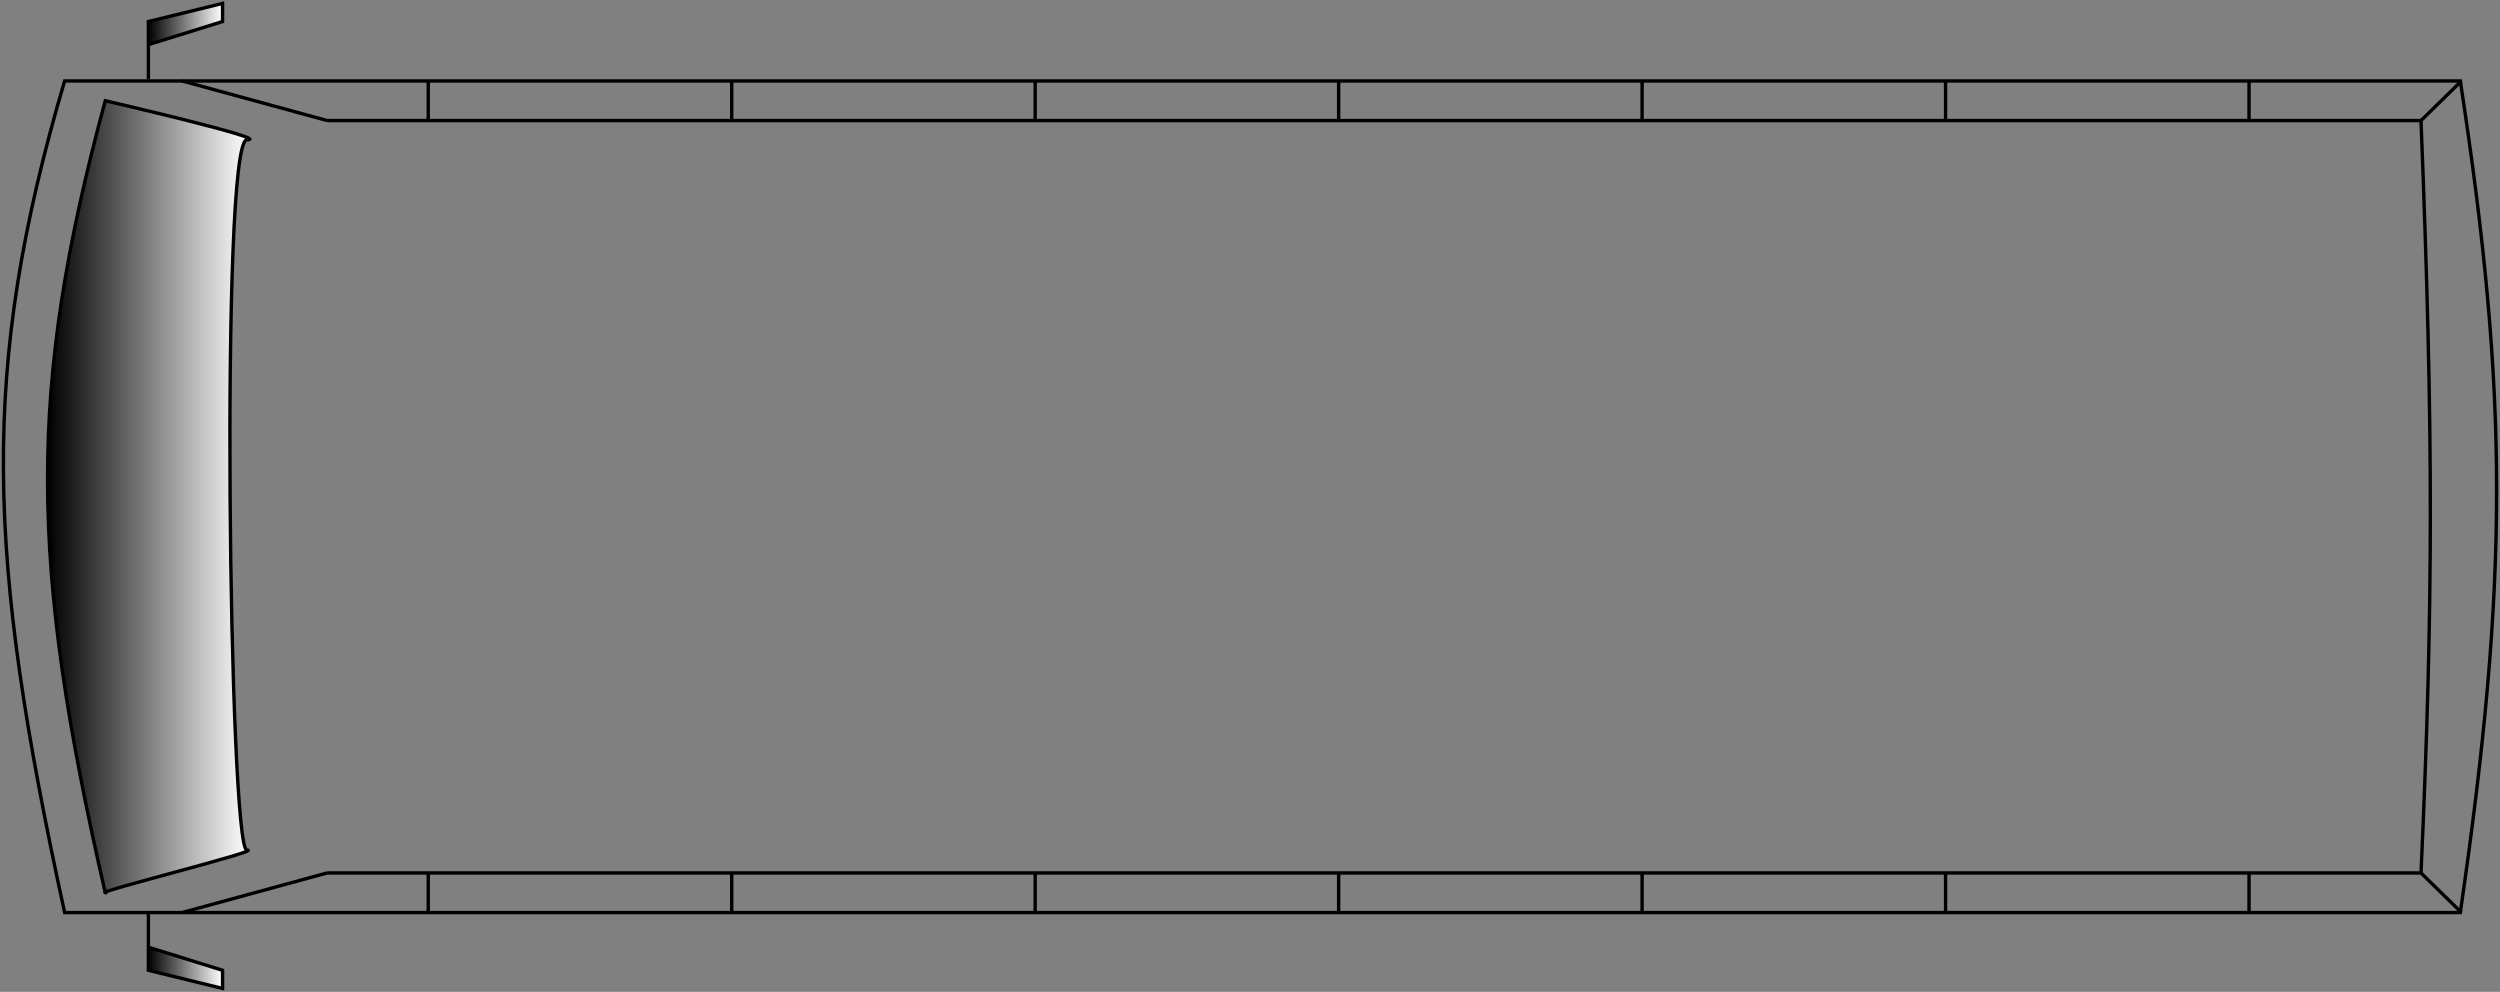 <svg width="736" height="292" viewBox="0 0 736 292" fill="none" xmlns="http://www.w3.org/2000/svg">
<rect x="0" y="0" width="736" height="292" fill="#808080" stroke="none"/>
<path d="M19.028 268.655C-3.875 163.683 -6.118 109.162 19.028 23.831H724.317C738.57 116.993 738.552 170.611 724.317 268.655H19.028Z" stroke="black"/>
<path d="M30.959 262.669C8.689 165.895 7.995 114.668 30.995 29.66C30.995 29.66 80.66 41.161 72.695 41.161C64.73 41.161 67.44 250.368 72.695 250.279C77.622 250.195 33.655 261.215 30.959 262.669C30.971 262.721 30.983 262.773 30.995 262.826C30.783 262.82 30.78 262.765 30.959 262.669Z" fill="black"/>
<path d="M30.959 262.669C8.689 165.895 7.995 114.668 30.995 29.66C30.995 29.66 80.66 41.161 72.695 41.161C64.73 41.161 67.44 250.368 72.695 250.279C77.622 250.195 33.655 261.215 30.959 262.669C30.971 262.721 30.983 262.773 30.995 262.826C30.783 262.82 30.78 262.765 30.959 262.669Z" fill="url(#paint0_linear)"/>
<path d="M30.995 29.66C7.982 114.714 8.69 165.951 30.995 262.826C27.592 262.729 77.95 250.189 72.695 250.279C67.44 250.368 64.73 41.161 72.695 41.161C80.66 41.161 30.995 29.66 30.995 29.66Z" stroke="black"/>
<path d="M53.611 23.831L96.296 35.489" stroke="black"/>
<path d="M96.296 256.997L53.611 268.655" stroke="black"/>
<path d="M96.296 35.489L712.742 35.489" stroke="black"/>
<path d="M712.742 256.997H96.296" stroke="black"/>
<path d="M712.742 35.489C716.443 128.784 716.371 177.151 712.742 256.997" stroke="black"/>
<path d="M126.076 35.489V23.831" stroke="black"/>
<path d="M126.076 268.655V256.997" stroke="black"/>
<path d="M215.416 35.489V23.831" stroke="black"/>
<path d="M215.416 268.655V256.997" stroke="black"/>
<path d="M304.756 35.489V23.831" stroke="black"/>
<path d="M304.756 268.655V256.997" stroke="black"/>
<path d="M394.096 35.489V23.831" stroke="black"/>
<path d="M394.096 268.655V256.997" stroke="black"/>
<path d="M483.436 35.489V23.831" stroke="black"/>
<path d="M483.436 268.655V256.997" stroke="black"/>
<path d="M572.776 35.489V23.831" stroke="black"/>
<path d="M572.776 268.655V256.997" stroke="black"/>
<path d="M662.116 35.489V23.831" stroke="black"/>
<path d="M662.116 268.655V256.997" stroke="black"/>
<path d="M712.742 35.489L724.654 23.831" stroke="black"/>
<path d="M724.654 268.655L712.742 256.997" stroke="black"/>
<path d="M65.523 6.343L43.685 13.144V6.343L65.523 1V6.343Z" fill="black"/>
<path d="M65.523 6.343L43.685 13.144V6.343L65.523 1V6.343Z" fill="url(#paint1_linear)"/>
<path d="M43.685 23.345V13.144M43.685 13.144L65.523 6.343V1L43.685 6.343V13.144Z" stroke="black"/>
<path d="M65.523 285.657L43.685 278.856V285.657L65.523 291V285.657Z" fill="black"/>
<path d="M65.523 285.657L43.685 278.856V285.657L65.523 291V285.657Z" fill="url(#paint2_linear)"/>
<path d="M43.685 268.655V278.856M43.685 278.856L65.523 285.657V291L43.685 285.657V278.856Z" stroke="black"/>
<defs>
<linearGradient id="paint0_linear" x1="73.56" y1="146.243" x2="14" y2="146.243" gradientUnits="userSpaceOnUse">
<stop stop-color="white"/>
<stop offset="1" stop-color="white" stop-opacity="0"/>
</linearGradient>
<linearGradient id="paint1_linear" x1="65.523" y1="12.172" x2="43.685" y2="12.172" gradientUnits="userSpaceOnUse">
<stop stop-color="white"/>
<stop offset="1" stop-color="white" stop-opacity="0"/>
</linearGradient>
<linearGradient id="paint2_linear" x1="65.523" y1="279.827" x2="43.685" y2="279.827" gradientUnits="userSpaceOnUse">
<stop stop-color="white"/>
<stop offset="1" stop-color="white" stop-opacity="0"/>
</linearGradient>
</defs>
</svg>
